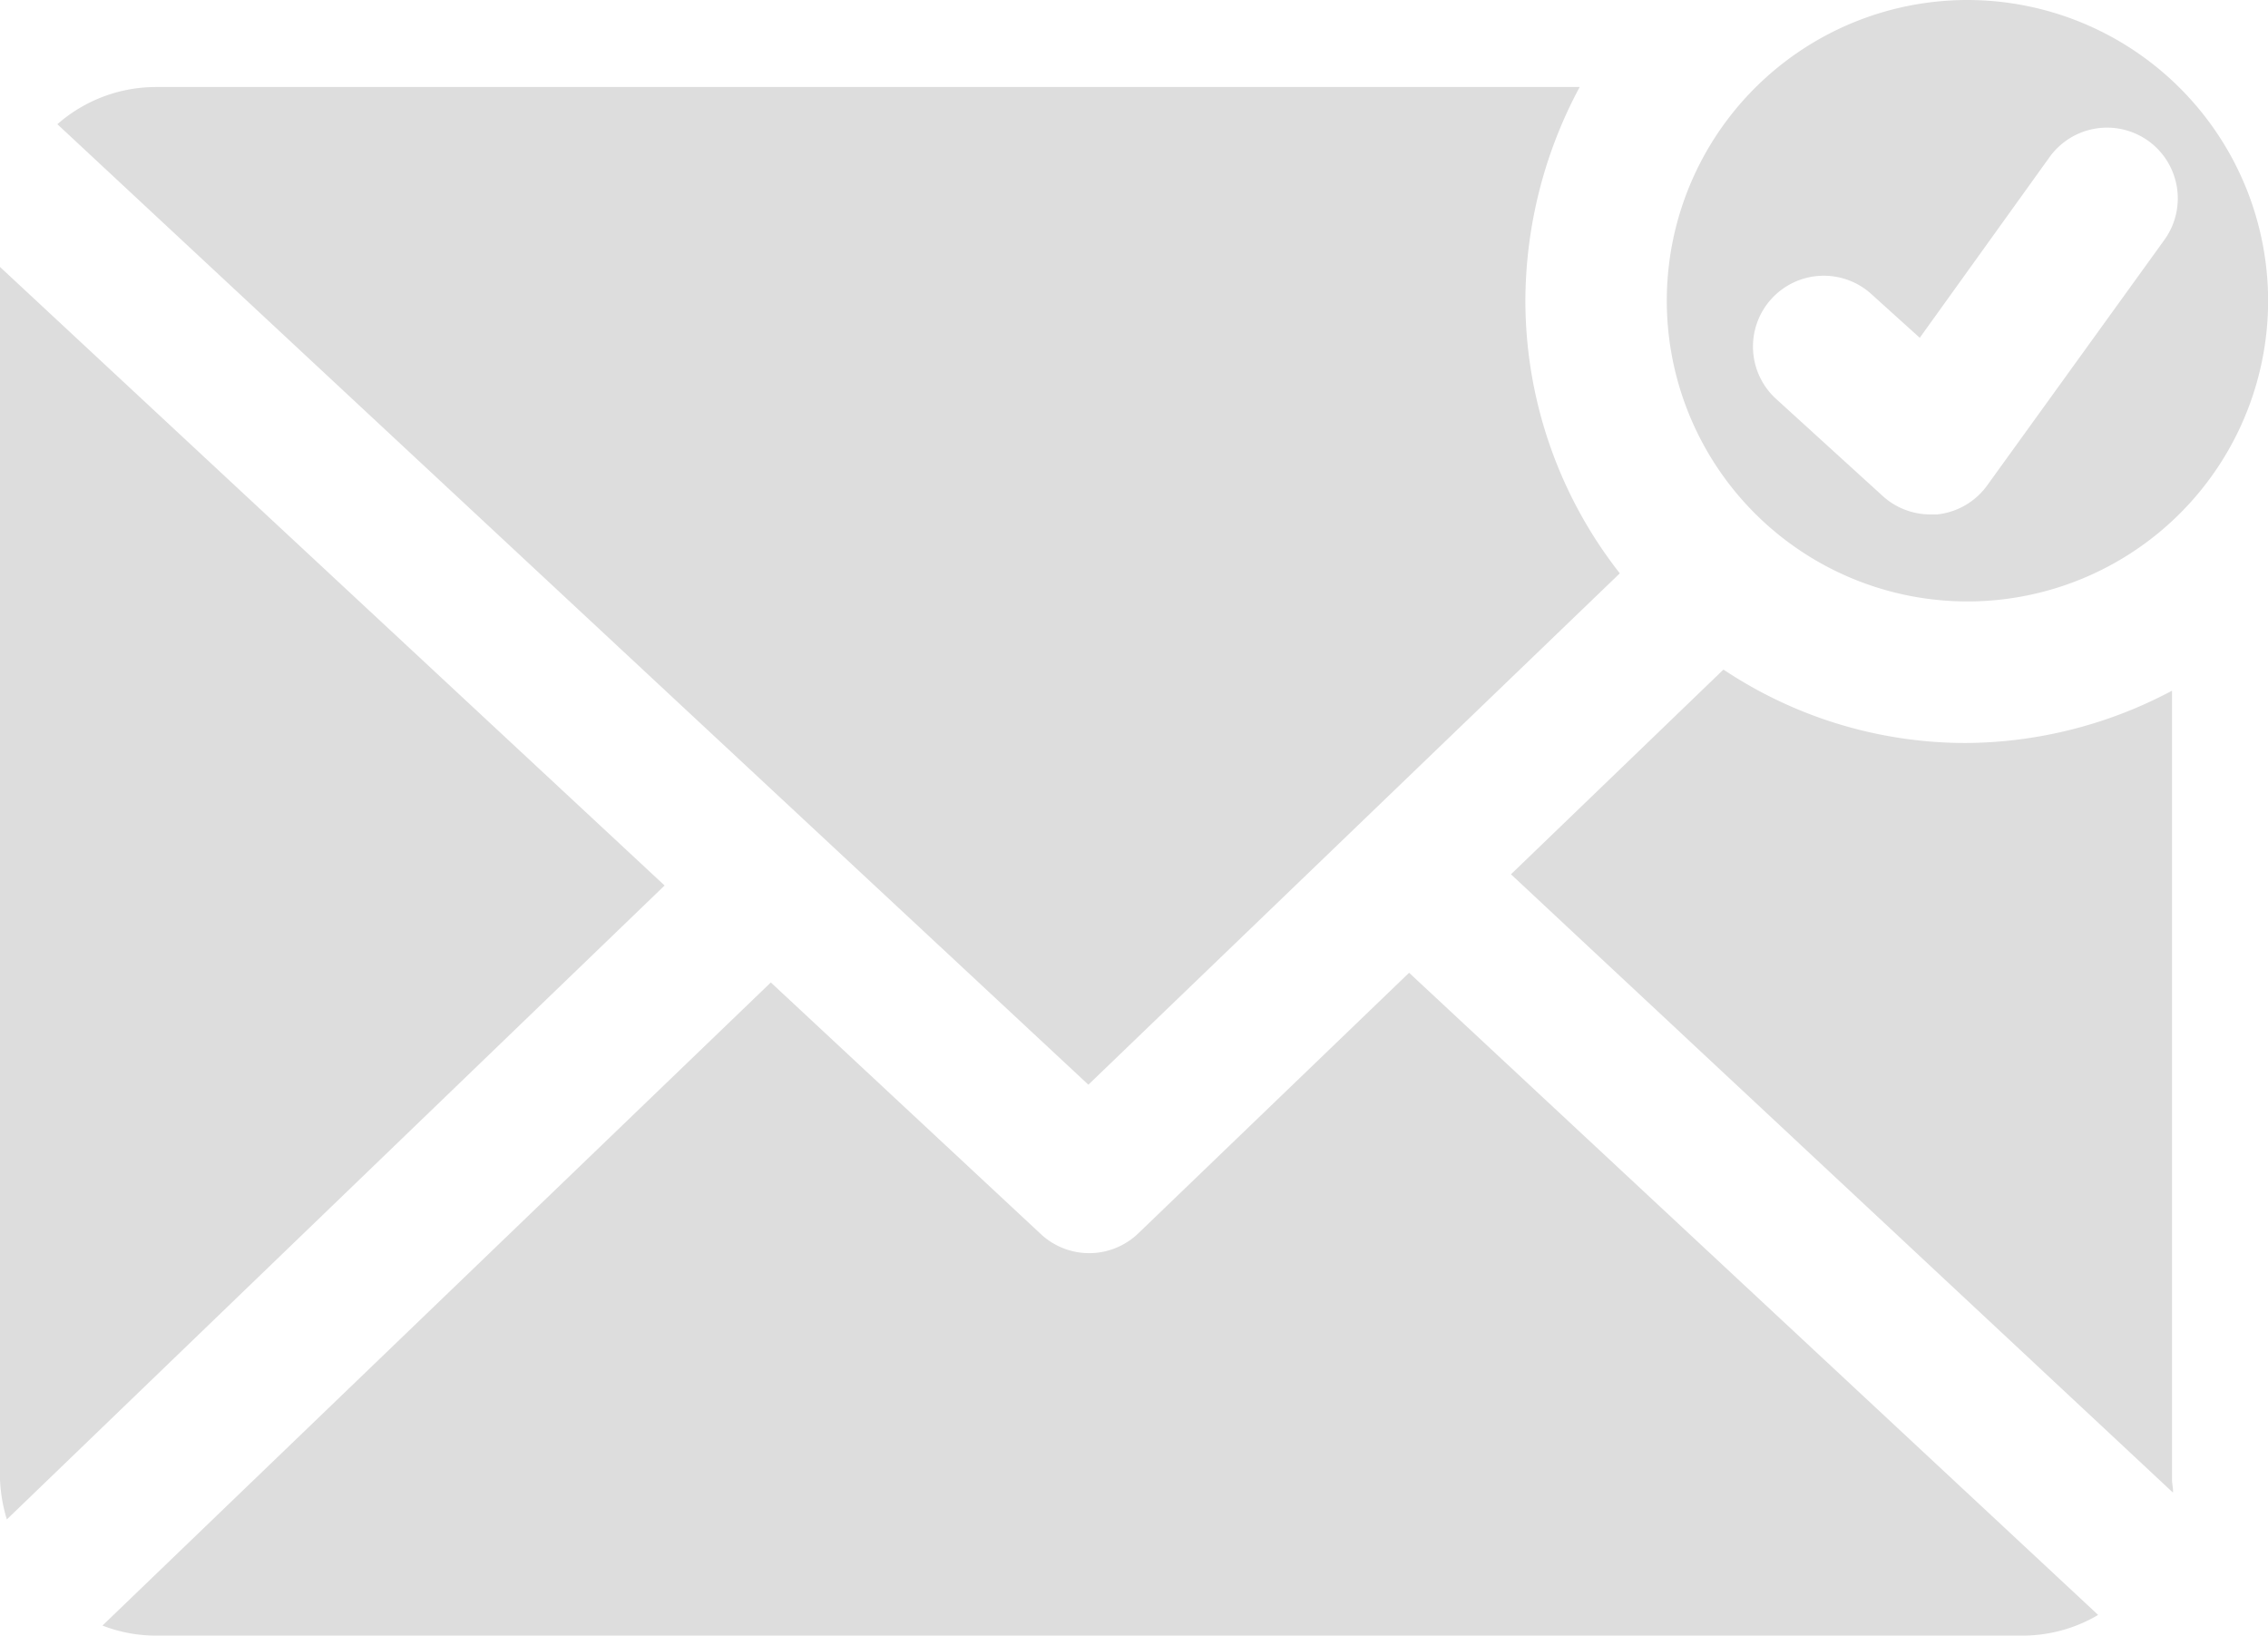 <svg xmlns="http://www.w3.org/2000/svg" viewBox="0 0 192.13 138.53"><defs><style>.cls-1{fill:#ddd;}</style></defs><title>Email-Address-Icon</title><g id="Layer_2" data-name="Layer 2"><g id="Layer_1-2" data-name="Layer 1"><path class="cls-1" d="M166.5,62.93A37.58,37.58,0,0,0,184,58.5v66.84c0,.36.11.72.08,1.08L128,74.05l18-17.34a37,37,0,0,0,20.55,6.22ZM137.22,48.56a37.43,37.43,0,0,1-8-23.19,38.46,38.46,0,0,1,4.6-18H13.2a12.67,12.67,0,0,0-8.34,3.15L92.2,91.87ZM0,22.61V125.33a13.45,13.45,0,0,0,.58,3.36L56.3,75Zm96.43,81.85a6,6,0,0,1-8.25.07L65.3,83.21,8.68,137.68a12.5,12.5,0,0,0,4.52.85H171.34a12.58,12.58,0,0,0,6.4-1.75L119.37,82.39Zm95.71-79A25.47,25.47,0,1,1,166.67,0a25.49,25.49,0,0,1,25.47,25.47ZM182,11.94a6,6,0,0,0-8.37,1.36l-11,15.31-4-3.61a6,6,0,1,0-8.09,8.86L159.48,42a6,6,0,0,0,4,1.57c.21,0,.42,0,.62,0a6,6,0,0,0,4.25-2.47l15-20.78A6,6,0,0,0,182,11.94Zm0,0"/></g></g></svg>